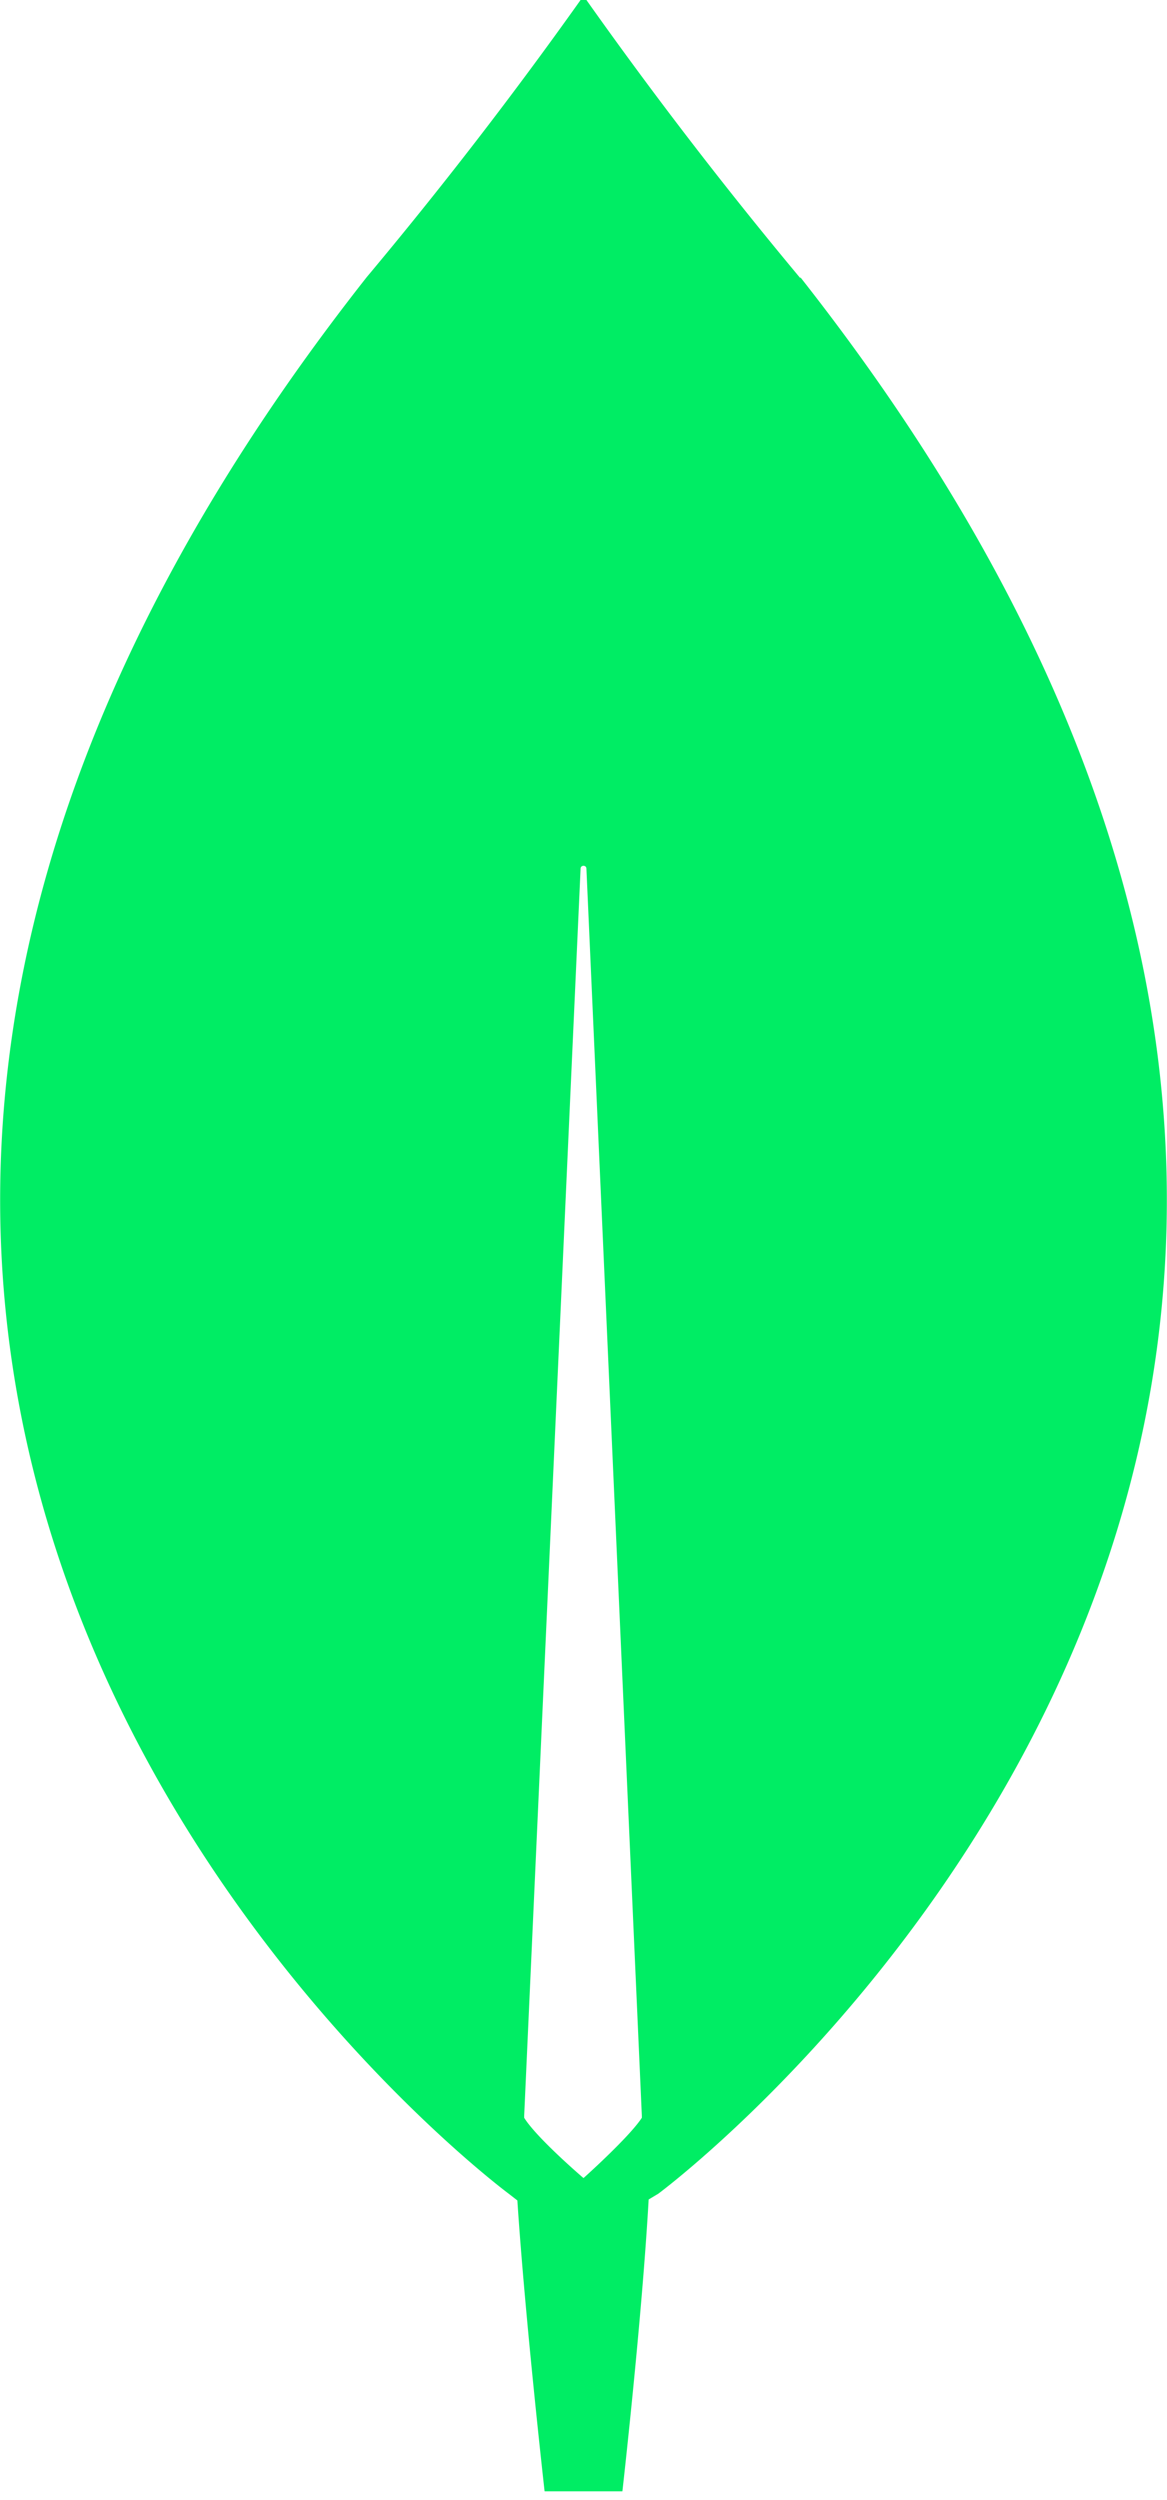 <svg fill="none" xmlns="http://www.w3.org/2000/svg" viewBox="0 0 120 257"><path d="M82.3 28.6A455 455 0 0 1 60.3 0h-.6a455 455 0 0 1-22 28.5c-92.6 117.6 14.6 197 14.6 197l.9.7c.8 12.2 2.8 29.9 2.8 29.9h8s2-17.6 2.7-30l1-.6s107.2-79.4 14.6-197M60 223.9s-4.8-4.1-6.1-6.2v-.2l5.8-128.2c0-.4.6-.4.6 0L66 217.5v.2c-1.3 2-6 6.2-6 6.2" fill="#00ED64"/></svg>